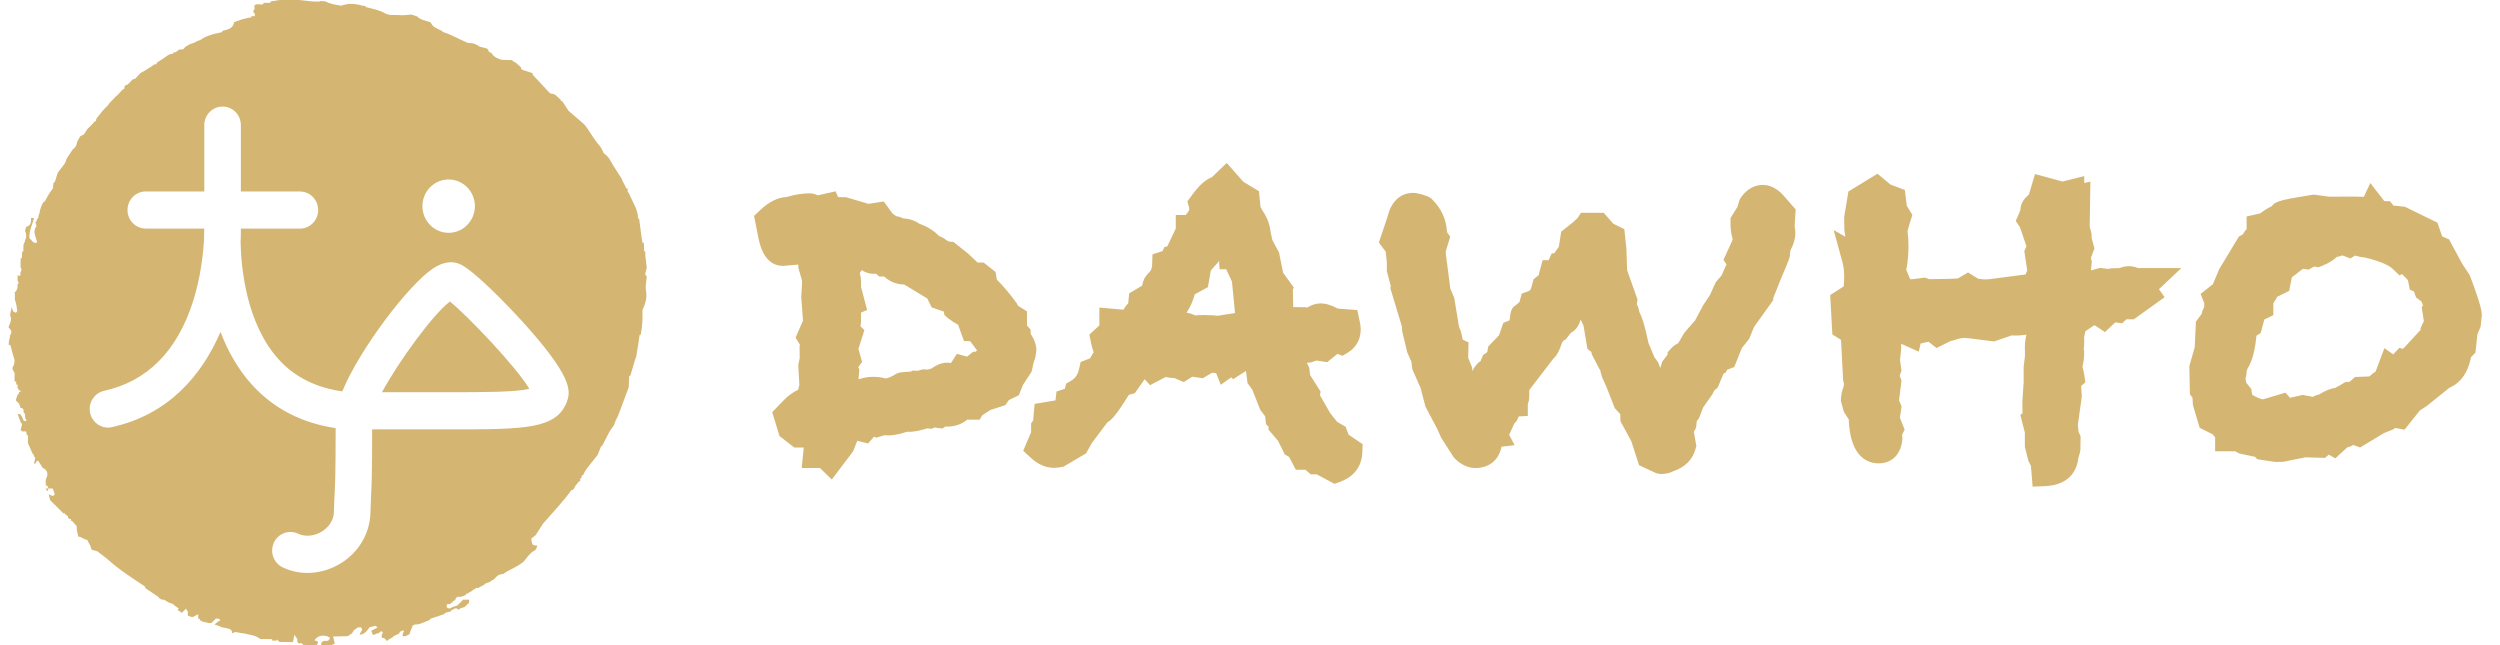 <svg xmlns="http://www.w3.org/2000/svg" width="93" height="24" viewBox="0 0 93 24">
    <path fill="#D4B572" fill-rule="evenodd" d="M2.389 19.357c.058.025.1.09.155.12-.056-.03-.097-.095-.155-.12zm32.987-5.851l.22-.343.378.104.229-.183h.088l.056-.046-.256-.348h-.229l-.22-.608c-.13-.069-.253-.15-.369-.24l-.137-.118-.03-.135-.446-.152-.165-.334-.86-.52c-.266 0-.507-.092-.718-.272l-.023-.023h-.185l-.12-.107c-.176.02-.388-.027-.526-.134l-.08.104c.035.134.048.223.048.307v.22l.226.852-.227.099v.318c0 .032 0 .061-.02.19l.145.144-.221.695.135.485-.144.201.044.077-.032.355.005.01.055-.008c.248-.097.654-.104.952-.016.102-.018.229-.072.368-.162l.05-.025.118-.039c.19-.016.328-.028.427-.035v-.033l.233.006.185-.054.182.01.13-.036c.198-.136.438-.263.734-.207zm2.965-1.086c.143.214.213.415.213.614l-.038.256-.07.214-.069.32-.324.498-.151.379-.375.185-.128.185-.553.18-.304.194-.098.166h-.465c-.204.172-.46.26-.766.26h-.05l-.101.071-.304-.038-.102.047-.152-.016-.017.004c-.327.095-.553.139-.731.12-.347.113-.63.16-.852.13l-.304.092-.085-.037-.224.254-.401-.1-.153.39-.794 1.05-.441-.429h-.678l.076-.761h-.35l-.55-.425-.273-.89.444-.46c.145-.15.32-.276.524-.376.01-.059.022-.118.042-.175l-.042-.746.054-.25-.005-.461.021-.03-.17-.275.277-.63-.065-.892.03-.483-.001-.118-.138-.478v-.118l-.557.05h-.002c-.336 0-.748-.177-.918-1.008l-.17-.85.219-.208c.334-.318.667-.483.992-.495.278-.087.567-.134.858-.139.095 0 .194.024.305.075.078-.02.17-.04.28-.064l.38-.085.094.215.295.005.835.246.566-.088.33.45.135.097.118.022.143.059c.22.01.422.076.602.202.29.101.535.253.732.456.063.025.12.05.173.08.155.122.197.124.218.126l.144.014.54.429.356.337h.226l.442.349.05.288c.246.243.496.54.742.88l.045.09.333.21v.526l.137.156v.154zm7.602-.775l-.115-1.174-.213-.455h-.246l-.02-.315-.048.069-.259.294-.108.617-.488.268c-.066.242-.169.473-.304.684.105.015.212.05.32.1.09-.008.193-.013.317-.013.223 0 .398.01.522.026l.642-.1zm4.226 4.527l.52.35-.01.313c-.01.3-.134.843-.843 1.094l-.193.07-.658-.353h-.226l-.197-.172h-.356l-.254-.48-.158-.09-.253-.509-.35-.41v-.11l-.095-.097-.033-.293-.182-.24-.294-.748-.18-.248-.056-.451-.481.31-.064-.072-.393.277-.174-.436c-.05-.001-.101-.005-.151-.01l-.346.204-.39-.058-.316.201-.34-.148c-.112-.002-.223-.017-.332-.042l-.583.305-.199-.223c-.113.166-.203.293-.268.381l-.101.14-.222.064c-.472.764-.653.942-.796 1.021l-.572.76-.225.396-.832.49c-.114.028-.23.043-.347.046-.314 0-.607-.125-.872-.374l-.283-.262.294-.694v-.324l.076-.108.054-.617.776-.13.038-.33.309-.1h.003l.044-.19.19-.113c.15-.087.242-.222.289-.42l.063-.274.349-.138.134-.227c-.038-.104-.069-.217-.094-.337l-.065-.317.372-.343v-.664l.894.079c.05-.09.11-.17.18-.24l.035-.367.48-.287c.02-.103.052-.2.098-.291l.105-.14c.126-.11.166-.197.17-.33l.014-.402.374-.124.074-.154.101-.017.318-.669v-.502h.374c.07-.093.105-.15.122-.179l.004-.09-.07-.236.165-.223c.268-.37.506-.586.745-.676l.556-.532.613.697.585.354.058.585c.027.046.05.091.072.136.169.237.278.522.307.816l.061.279.248.464.153.753.398.552-.035.067.012.66.458.004.062.013c.288-.175.603-.25 1.143.038l.72.054.084.388c.03.131.045.238.045.33 0 .37-.171.678-.483.867l-.196.117-.19-.071-.376.307-.407-.06-.182.067-.17.017.092.189.025.26.393.62-.023.145.009.01.368.642.263.333.313.179.113.298h.001zm16.63-8.383l-.038.627c.016.074.025.155.025.247 0 .214-.06.428-.178.641-.019.074-.02.137-.02.137 0 .131 0 .131-.365.999l-.258.65v.073l-.714.998-.185.45-.268.333-.284.71-.263.1-.055.102-.08.044-.218.515-.138.125-.053.117-.35.502-.153.397-.084.108-.025.242-.084.16.094.522-.036.128c-.108.389-.394.67-.83.816-.113.066-.282.101-.47.101l-.157-.03-.638-.298-.29-.894-.402-.742-.01-.267-.202-.218-.203-.522c-.07-.192-.16-.4-.272-.635l-.047-.168c-.007-.052-.01-.087-.055-.142l-.28-.54-.012-.08-.148-.119-.145-.859-.107-.233c-.05.173-.137.372-.367.497l-.19.247-.059.02-.09.104c.023-.007.003.023-.013.064-.054.152-.136.386-.302.53l-.866 1.127v-.002c.002 0-.014.03-.034.067.016-.036.01.05.01.1 0 .13-.002.272-.056.392v.44l-.338.019-.071.162-.095.106-.189.416.203.385-.487.057c-.098.495-.457.793-.972.793-.267 0-.522-.117-.757-.344l-.063-.076-.456-.711-.136-.31-.446-.842-.18-.692-.31-.706-.034-.276-.153-.345-.191-.799-.005-.153-.434-1.44.018-.07-.148-.565v-.33l-.042-.388-.254-.343.318-.943c.189-.813.725-.903.946-.903.096 0 .236.016.554.13l.142.087c.366.36.549.77.574 1.242l.12.174-.163.532v.103l.167 1.294.145.34.177 1.071.069.175.073.315.213.096-.012.581.142.344.017.145.055-.113.094-.121c.034-.05.08-.092.133-.12l.017-.011.097-.23.155-.112.036-.206.4-.416.161-.463.231-.095c.009-.042.014-.086.018-.13.016-.14.04-.344.225-.44l.127-.11.083-.313.248-.09c.037-.014.085-.03.12-.171l.072-.275.185-.145.153-.564h.225l.113-.252.096-.007.168-.237.089-.565.161-.127c.07-.057.173-.141.308-.247l.147-.139.116-.187h.851l.353.404.412.203.078.733.026.793.387 1.093-.026.176.058.128.04.168c.078.148.191.43.334 1.14l.22.531.142.196.079.207.074-.243.198-.252v-.086l.138-.155c.064-.072.141-.13.256-.185l.232-.395.4-.458.291-.549.256-.388.218-.478.224-.266.175-.403-.112-.165.316-.69c0-.005.011-.032.027-.071-.05-.174-.077-.354-.08-.535v-.26l.253-.407.091-.29c.287-.465.659-.534.853-.534.28 0 .545.137.77.39l.455.52zm14.345 2.184l-.83.786.21.297-1.147.823h-.211l-.063-.003-.157.15-.259-.034-.383.362-.38-.255-.04.013-.306.208-.049.229.005.121c0 .102-.006.209-.018.323l.014.07c.004.223-.018.409-.062.574.028.106.046.196.059.268l.051.312-.161.145.027.381-.148 1.062c.014.11.023.194.025.25l.077.177-.006.498c-.017.106-.043.209-.078.31-.033.32-.22.995-1.225 1.044l-.475.019-.063-.773-.095-.187-.131-.515v-.533l-.167-.66.079-.059-.005-.439.048-.716-.001-.564.05-.42-.004-.323c.003-.157.023-.313.06-.465-.21.035-.41.039-.55.028l-.652.225-.807-.102c-.107-.015-.215-.025-.323-.03-.037 0-.15.009-.395.096l-.085.015-.533.265-.3-.234-.293.067-.068.303-.656-.294v.21l-.042.39.055.397-.068.193.068.178-.091.735.094.23-.062.419.176.441-.1.203.017.083v.028c-.025.582-.377.942-.88.942-.396 0-1.064-.214-1.116-1.632l-.185-.294-.107-.393c0-.198.036-.382.105-.544l.01-.09-.033-.142-.077-1.499-.323-.203-.08-1.464.5-.322c.013-.1.02-.22.02-.35 0-.208-.02-.388-.056-.521l-.336-1.225.435.248-.037-.248-.007-.483.158-.95 1.081-.663.486.405.533.202.07.583.209.342-.08.25c-.035.116-.069.23-.099.353.023.177.035.363.035.557 0 .299-.028.596-.082.888l.145.345h.079l.474-.061.151.06.72-.012c.117-.006.233-.013.35-.015l.378-.224.374.233.226.027.195-.008 1.344-.177.063-.15-.109-.722.081-.174-.242-.713-.157-.234.127-.29c.012-.026.027-.065.049-.125-.005-.12.053-.357.311-.56l.23-.766 1.024.277.807-.201v.256l.228-.053-.025 1.673.071.286v.146l.105.381-.13.35.031.146-.031.323.331-.094.307.037.113-.021.312-.008c.221-.095.47-.095.692-.001h1.606zm8.908 2.293l-.01-.055.126-.266-.079-.507.044-.08-.05-.14-.206-.155-.075-.218-.158-.072-.068-.352-.221-.228-.09.055-.26-.249c-.092-.087-.35-.26-1.044-.424-.034 0-.114-.003-.192-.027l-.16-.041-.175.108-.211-.081-.086-.033c-.074.028-.14.046-.203.054-.14.132-.324.243-.56.338l-.123.05-.165-.028-.201.113-.222-.027c-.125.102-.26.206-.407.314l-.097.504-.447.222c-.042.083-.09.163-.143.239v.443l-.338.165-.132.497-.16.104c-.05.543-.155.938-.322 1.207-.018.028-.046.094-.053.246l-.032.147.03.15.188.234.03.21c.155.096.289.153.401.173l.837-.249.17.191.47-.107.377.071c.076-.042.158-.071.242-.09.217-.136.415-.217.601-.245l.378-.215.15-.01.204-.178.534-.02c.068-.072.144-.132.228-.18l.328-.873.327.231.233-.246.12.043.049-.038.623-.675zm1.823-2.029c.414 1.095.448 1.343.448 1.501l-.044.413-.12.287-.073.68-.164.168c-.107.545-.351.913-.723 1.1l-.086.041-.847.683-.246.157-.572.718-.346-.066-.067.05-.353.144-.887.533-.21-.08-.035-.013c-.074.039-.152.07-.233.091l-.445.408-.241-.14-.139.122-.732-.022-.826.168-.3.004-.665-.102-.081-.089-.584-.123-.155-.083h-.746v-.52l-.092-.111-.484-.244-.25-.846-.017-.272-.096-.129-.02-1.05.2-.698.044-.951.214-.29.022-.098.07-.149.007-.143-.14-.352.458-.362.235-.56.731-1.21.148-.083.081-.127.06-.065v-.474l.51-.117c.13-.104.267-.19.41-.257l.114-.113.06-.03c.108-.055.294-.12.929-.22l.475-.078.557.078.94-.004.366.01.24-.513.523.673.21.003.126.162.427.043 1.211.593.175.508.258.115.496.917.274.414zm-70.78 4.686c.15-.406.147-.966-1.643-2.942-.578-.637-1.81-1.908-2.324-2.148-.303-.142-.643-.092-1.01.148-.9.588-2.726 2.985-3.386 4.578-.96-.137-1.752-.521-2.347-1.17C9.16 12.055 8.97 9.963 8.95 9.01c.009-.177.012-.345.01-.505h2.197c.375-.001.679-.31.679-.69 0-.383-.304-.692-.68-.692H8.96V4.654c0-.382-.304-.69-.68-.69-.375 0-.68.308-.68.69v2.468H5.423c-.375 0-.68.309-.68.691 0 .382.305.69.68.69h2.175c-.004.083-.008.212-.007.382-.03.544-.122 1.42-.411 2.33-.593 1.855-1.707 2.973-3.313 3.325-.337.077-.563.398-.527.747.036.348.324.614.67.62.047 0 .094-.006.143-.016 2.116-.463 3.357-1.931 4.049-3.544.266.696.643 1.386 1.185 1.98.806.88 1.848 1.412 3.099 1.599-.002 1.72-.017 2.026-.036 2.406-.01.177-.02.371-.029.713-.011.41-.31.642-.44.723-.284.178-.625.211-.89.086-.163-.078-.35-.086-.52-.024-.169.063-.307.192-.383.357-.158.346-.012.756.328.919.29.137.606.208.926.207.429 0 .863-.124 1.254-.369.657-.413 1.063-1.108 1.084-1.86.009-.327.019-.512.026-.682.02-.395.036-.714.038-2.43h2.88c2.82 0 3.986 0 4.373-1.049zM4.912 21.227c.05.102.136.186.206.277-.07-.091-.156-.175-.206-.277zm-2.271-.562v-.001c.056.024.097.09.153.119-.056-.03-.097-.095-.153-.118zM9.59 1.234l.206-.018-.206.018zm7.1 5.442c-.26 0-.508.105-.69.291-.184.186-.287.439-.286.702 0 .262.102.515.285.7.183.187.432.292.69.292.26 0 .508-.105.691-.291.183-.186.286-.439.286-.701 0-.263-.103-.516-.286-.702-.183-.186-.431-.29-.69-.29zM.596 12.928v-.001c-.056.06-.082.095-.085.127.002-.032.03-.066.085-.126zm23.411-2.702c.017.02.035.038.053.056-.013.177-.06.361-.03.53.05.267-.026.495-.13.725.008.307-.003.613-.067.915l-.042.013c-.013.1-.024.198-.04.296-.027.17-.056.338-.085.507l-.057.162-.16.546-.043.012-.018.42-.386 1.033-.053.11-.053.11-.06.16-.158.224-.277.541c-.014.002-.027.005-.04.01l-.125.319-.432.55-.061.103c-.02.037-.036.073-.054.109l-.046.01-.012.098-.045.008-.005.105c-.015.003-.03.007-.044.012l-.122.15c-.019.036-.04.072-.06.107l-.047.06-.05.006c-.322.439-.696.835-1.055 1.243l-.278.432-.156.12-.004.049c.04.213.04.213.22.217-.018.1-.055.184-.162.22l-.058.051-.057.053-.054.056-.17.214c-.196.165-.43.267-.655.387-.044.027-.087.078-.132.08-.144.006-.233.085-.31.19-.035.02-.071.037-.107.056h-.002l-.058.053.003-.005-.168.057h.002l-.058.057.003-.004-.113.057.003-.002-.107.06-.003.001-.058-.006c-.012.005-.025.008-.038.01-.004.015-.01.03-.014.047l-.055-.005-.053.06-.111.055-.061.046-.055.005-.012.054c-.013 0-.026 0-.038.005l-.112.05h.001c-.052.001-.103.005-.155.007l-.006-.002c-.198-.077-.353-.006-.495.108.142-.114.298-.184.495-.108l-.059.05-.01.049-.054.05-.05.007-.001.058-.051.003-.056.052h.001l-.1.007-.006-.004c-.002.016-.006.031-.01.047-.017.094.041.114.117.115l.11-.057.165-.053.055-.054.056-.055.054-.054.001-.001.055-.054v.001h.22v.108l-.11.109-.055.055-.167.053-.054.052c-.074-.07-.147-.077-.22.003h-.056l-.004.049-.216.059-.056.054-.494.164-.052.057c-.182.063-.349.173-.552.162l-.067.046-.11.277.022.002-.07.059-.11.05-.053.001-.054-.004c.002-.016.002-.033.002-.05l.056-.162-.056.008-.11.046c0 .018-.002.034-.003.052l-.11.055c-.037.017-.073.037-.11.055l-.055.054v-.001l-.11.055-.057.054H14.37c-.028-.076-.09-.104-.167-.107H14.2v-.055l.006-.051c.013-.035.045-.089.033-.101-.067-.069-.107-.004-.15.041l-.053.002-.112.053h-.053c-.02-.05-.041-.098-.063-.147l.235-.122-.067-.063-.225.053c-.097.129-.186.269-.375.279.024-.045.038-.098.072-.136.05-.057.009-.094-.016-.137l-.115-.003-.158.115-.06.107-.166.108-.542.013.064.265-.126.055c-.055-.002-.109-.003-.162-.006h-.058l-.058.007-.107-.004-.001-.002c.007-.1.054-.163.166-.152.094.01.15-.028.166-.121l-.11-.054c-.182-.045-.342-.02-.471.153.12.023.188.067.085.175l-.22.001-.165-.003h-.109c-.04-.065-.096-.082-.167-.054l-.055-.053-.001-.108-.11-.166-.054.274-.327-.004-.168.002-.057-.053-.047-.045-.007.045h-.11l-.053-.002-.01-.048-.049-.007-.026.002-.027-.002c-.017.002-.034.005-.053.006-.018-.003-.036-.005-.054-.005h-.224c-.173-.15-.397-.154-.604-.212l-.058-.003-.27-.05-.114.05-.002-.001c-.003-.077-.028-.138-.109-.163l-.218-.053-.054-.003-.113-.056v.001l-.163-.054c.033-.027.064-.055.097-.08.04-.03.082-.056.123-.083l-.059-.05-.111-.006-.165.164-.106.001-.222-.053c-.036-.02-.073-.037-.108-.056l-.001-.054-.004.002-.052-.001v-.164l-.22.11-.166-.055v-.163l-.054-.057-.003-.051-.163.162-.165-.109.052-.049-.163-.114-.055-.054-.162-.06-.17-.101c-.088.011-.174-.033-.219-.11-.155-.104-.31-.206-.463-.312-.018-.012-.021-.047-.03-.07-.469-.314-.947-.613-1.365-.992l-.06-.051-.34-.263-.213-.061-.06-.16-.115-.215h-.052l-.108-.055-.112-.054h-.055l-.057-.271v-.055l.004-.06-.178-.203-.046-.008.007-.059v-.002l-.059-.002-.05-.048c-.004-.018-.006-.036-.007-.053l-.094-.071c-.005-.014-.012-.027-.022-.037l-.046.005-.065-.064-.048-.05-.001-.001-.054-.053-.001-.002-.054-.054-.055-.053c-.055-.056-.11-.11-.166-.164l-.054-.056c-.02-.072-.036-.143-.055-.215.034.015.069.026.101.042.066.035.101.007.123-.055l-.07-.202-.155-.003-.055.108-.055-.109h.108l-.054-.108-.048-.001L1.7 17.9l.002-.053.06-.168c.008-.13-.047-.221-.17-.27l-.17-.267-.052-.001-.054.106-.053-.003.05-.215h.001l-.053-.056c-.002-.017-.003-.035-.001-.053l-.054-.056-.165-.379-.002-.273-.052-.055-.009-.107-.157-.003-.053-.055.054-.216-.052-.063-.01-.048-.05-.108.002.002c-.02-.055-.037-.111-.055-.167l.004.004c.037.01.094.007.109.03.048.073.08.156.118.235l.088.003.004-.05-.046-.06v-.1l-.006-.056-.05-.058-.005-.104-.053-.059H.767c-.02-.053-.039-.107-.057-.162H.709l-.11-.11-.002-.055.057-.162.053-.053.002-.055c.017 0 .035 0 .052-.002l.003-.053H.71l-.058-.11v-.049l.005-.06H.63l-.027-.001v-.11l-.056-.004c0-.016-.003-.032-.007-.047l.004-.271c-.057-.089-.124-.167-.036-.283.037-.048.023-.134.032-.202l-.074-.25-.082-.304-.058-.003.001-.096.054-.277c.086-.112.022-.194-.058-.272l.003-.051c.058-.124.123-.248.056-.39l-.005-.05.057-.268-.002-.003.058.16.102.052.05-.06c-.012-.087-.022-.175-.04-.26-.011-.058-.032-.114-.05-.17l.001-.204-.008-.062.055-.055.05-.106.006-.164.047-.008-.047-.106c0-.017 0-.035-.002-.051l.002-.16c.08.063.108.03.106-.058l.004-.053c.044-.056.045-.112 0-.168V9.63H.765l.053-.053.003-.216.048-.008.003-.211c.003-.017.005-.034.005-.05l.049-.113c.004-.017.006-.034.006-.051.064-.11.055-.222 0-.333.019-.055.024-.149.057-.16.175-.054.166-.187.166-.322l-.001-.003.106-.004c-.003.015-.004.03-.004.046-.068.234-.182.459-.159.713.087.061.123.201.27.165.008-.013.012-.028.01-.043l-.016-.051c-.047-.17-.142-.335-.01-.514.02-.027-.022-.099-.033-.15l-.002-.001.049-.053.006-.055.054-.057.001-.053.053-.163.004-.053.055-.166.049-.106.059-.08c.005.011.008.023.009.035.053-.101.104-.203.164-.301.044-.074.1-.142.153-.211l.016-.199.056-.05.105-.335.262-.343c.026-.064.05-.128.077-.192l.042-.066.067-.1.109-.164c.094-.06.155-.162.161-.275.018-.037.037-.073.056-.108l.06-.105.141-.074.065-.1.066-.1.054-.054.056-.053.053-.057.055-.054.046-.064c.017-.004.033-.008.05-.01l.016-.09.048-.06.168-.213.052-.06.053-.056.055-.054c.017-.02.035-.037.054-.056l.07-.094.108-.111.053-.056.051-.058.06-.049.057-.054.05-.058.106-.112c.016 0 .032-.003.047-.008l.017-.096c.016-.02.032-.04.046-.06.017-.002.035-.003.052-.003h.002l.053-.048.157-.163.064-.007.058-.051.16-.17.067-.04.106-.057.102-.067.067-.039.1-.066.063-.046.09-.02c.002-.016.005-.032.01-.047l.062-.044.102-.064.067-.043c.118-.07.21-.19.368-.181.002-.015.005-.03.01-.045l.1-.017.117-.095.16-.015.07-.083.103-.062.066-.041.164-.055.108-.058.158-.062.062-.048.107-.056.162-.06.168-.051.272-.06.02-.048c.013.004.025 0 .033-.01.183-.044.368-.084.399-.315L9.034.71l-.009.004.231-.056-.008.006.105-.02.005-.047.114.007h.002c.025-.072-.008-.124-.06-.171.02-.036.04-.071.058-.107l-.013-.11.009-.009.052-.046H9.689l-.002.002.067.01.063-.061C9.83.113 9.843.11 9.854.1l.109.01.098-.015c.003-.015.007-.029.013-.042.11-.02.22-.037.33-.054l.711.002.495.051.24.009c.01.005.022.006.034.005 0-.01.003-.02.006-.029l.218.014.118.057.16.047.284.054c.012-.004.026-.004.038 0 .26-.097.52-.075.778.005l.105.006.014.043c.248.06.5.109.727.236.17.095.36.044.539.064.142.016.289-.013.433-.022l.208.067c.136.14.325.16.497.216.042.057.073.13.128.167.096.066.207.11.31.164.013.012.022.033.038.038.305.096.58.26.874.384.04.017.088.029.131.028.137-.006.246.055.35.13l.264.067.063.044-.001.057.063.045c.022.015.053.023.066.044.087.135.224.19.37.234l.377.01.057.051.107.058.055.053.059.052.06.05c.002.017.002.035 0 .052l.064.05.37.121c.002.017.002.034 0 .051l.106.117c.163.177.327.355.494.53.024.026.057.062.086.062.17-.003.241.143.357.22 0 .018.003.036.006.054.017 0 .034.001.05.003l.239.364.586.505c.203.247.337.54.556.777.075.084.116.2.172.3.106.07.182.16.246.275.124.225.27.438.409.656l.048.115.057.107.074.15.044.008c.001.018.005.036.01.053l-.009.054.047.06.28.596.055.218.006.106.05.062c-.001.016 0 .032.003.046.023.185.047.368.072.552.012.087.028.174.042.26l.05.01.008.163.004.149c.014.005.028.009.043.012l.002.161.053.438-.053.215v.053zm-7.27.991c.694.56 2.476 2.443 2.953 3.245-.48.128-1.741.128-2.967.128H14.21c.627-1.157 1.897-2.897 2.527-3.373z"/>
</svg>
